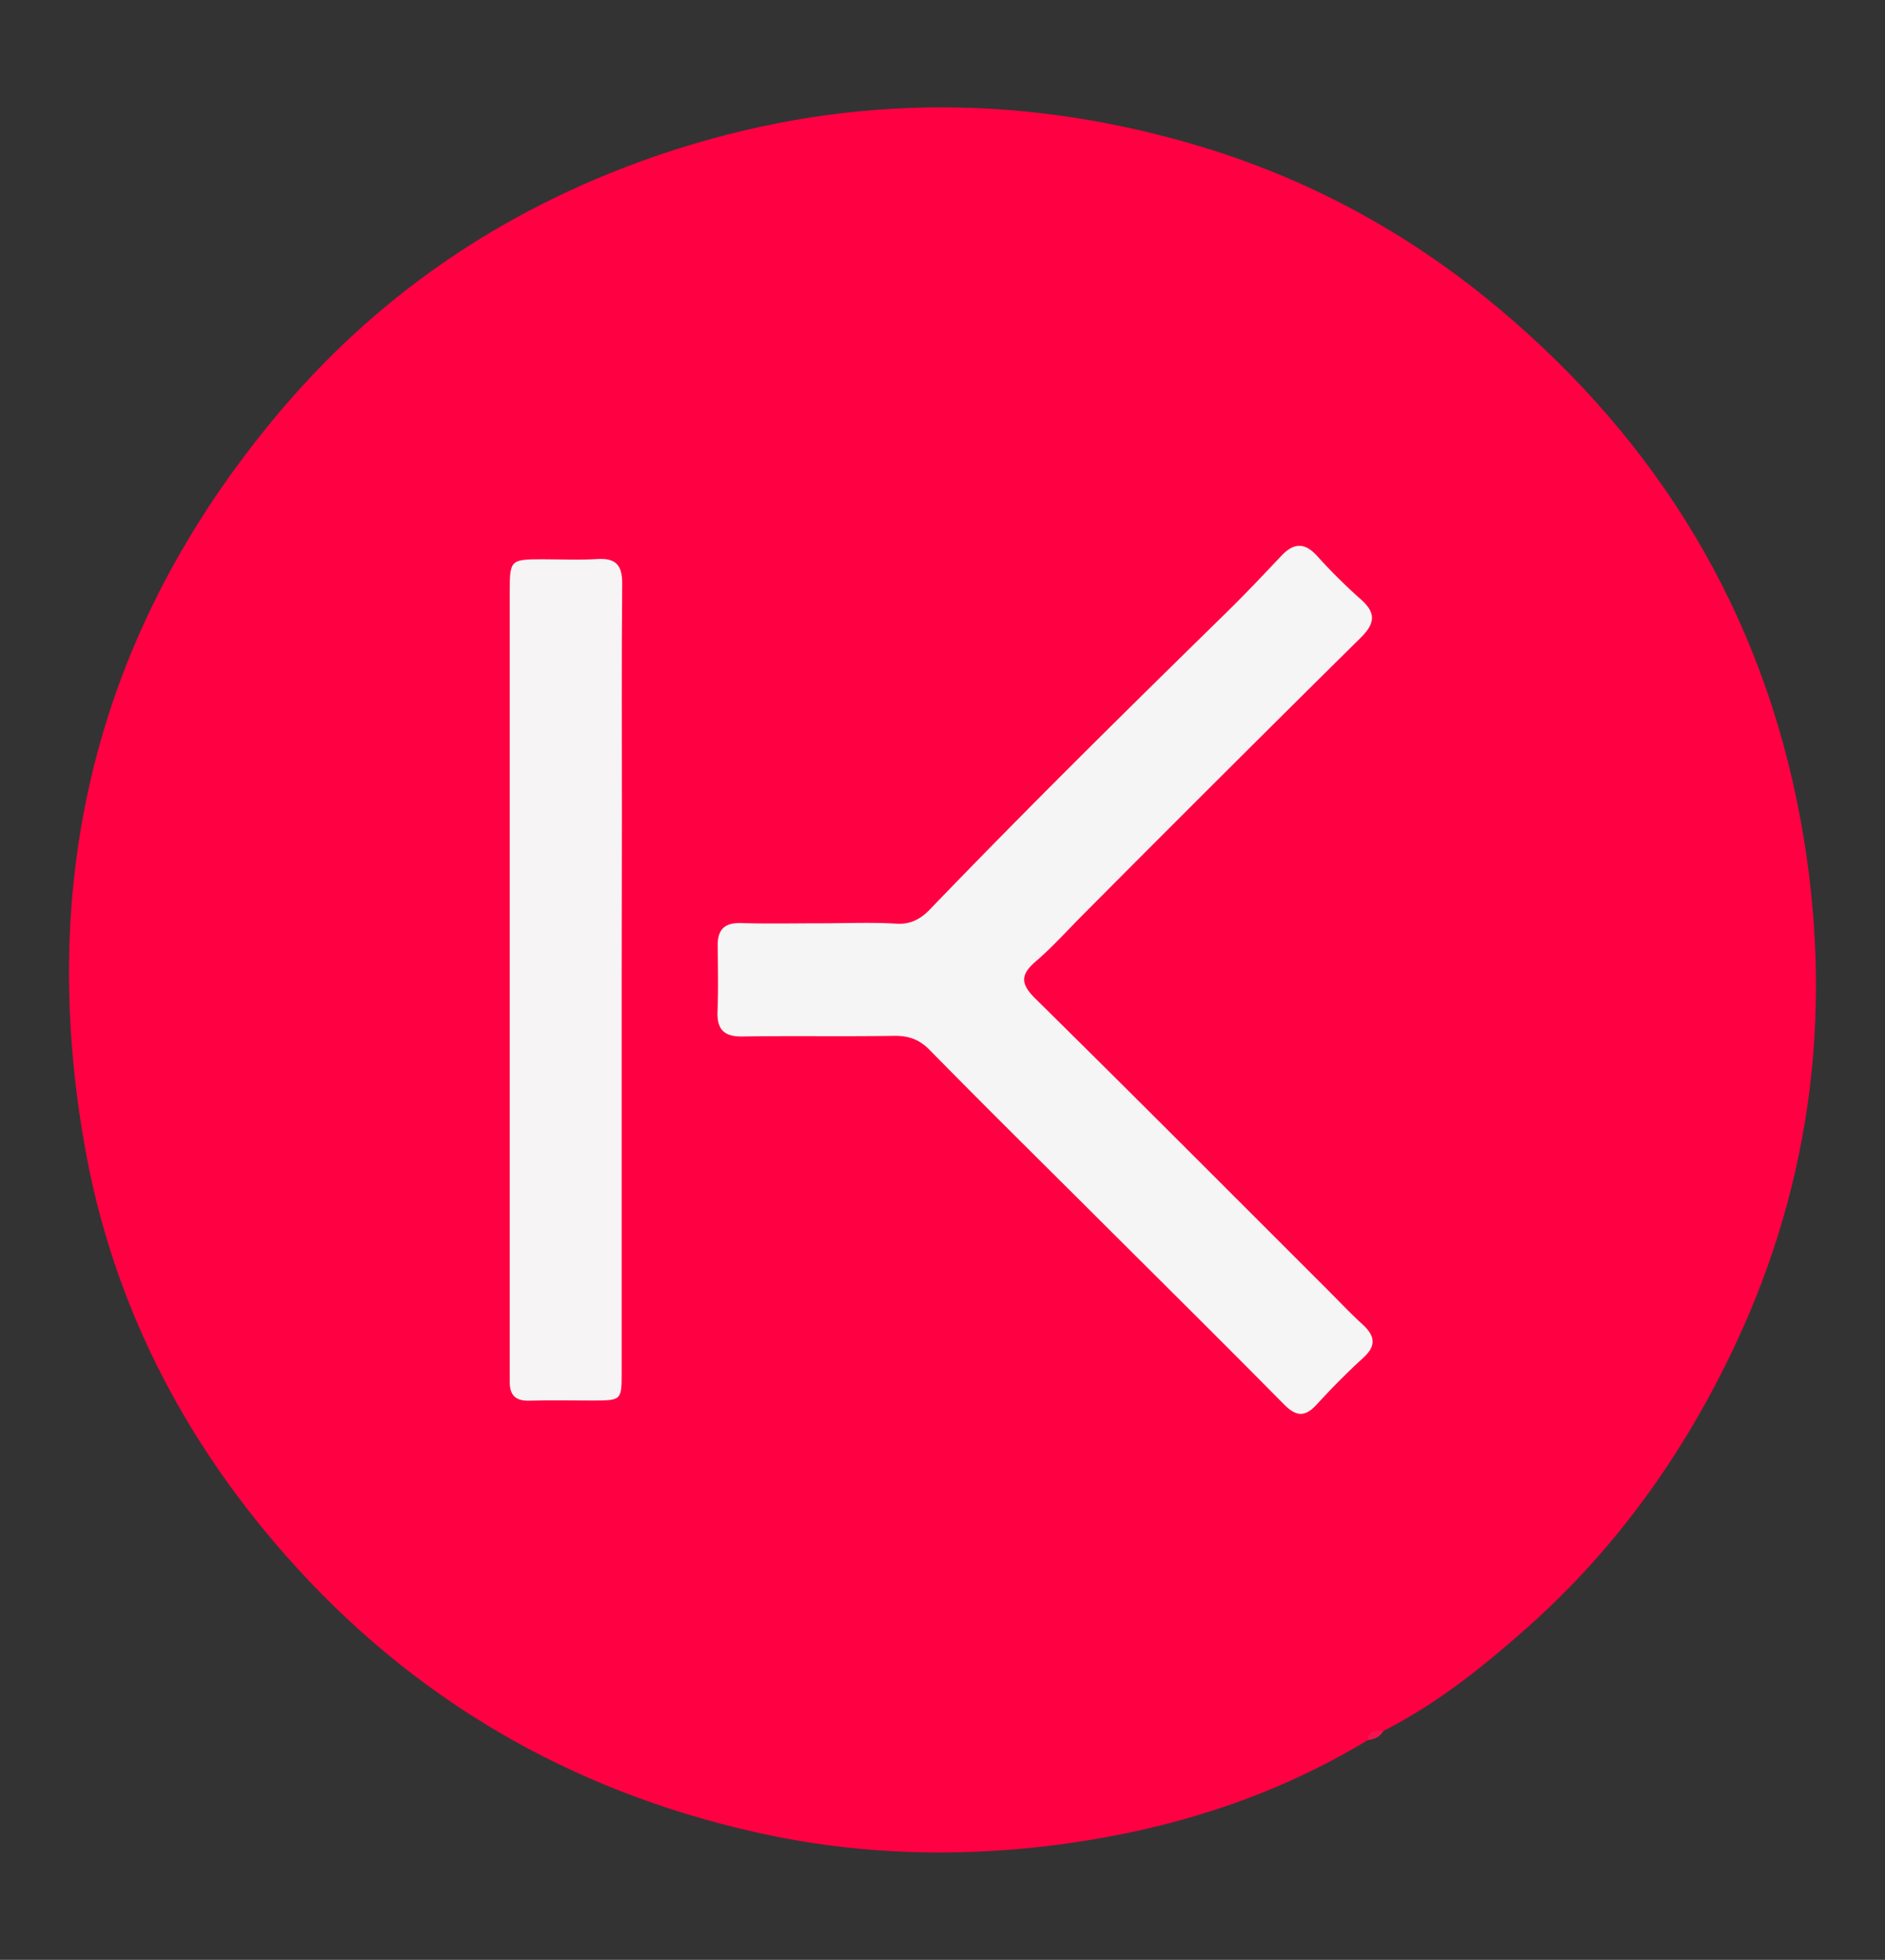 <svg id="Layer_1" data-name="Layer 1" xmlns="http://www.w3.org/2000/svg" viewBox="0 0 1012 1052"><rect x="0" y="0" width="1012" height="1052" fill="#333333" stroke="none"/><path d="M734.37,934c-46.49,28.2-97.17,45.25-150.49,53.86-59.55,9.61-119.37,8.92-178.32-4.38C305.84,961,221.26,911.88,153.46,835,97.41,771.5,60,698,45.39,614.7,19.37,466.75,54,333.88,151.9,219c54.95-64.45,123.78-109.54,203.83-136.47,94-31.59,189.14-32.93,284.36-5.24,60.69,17.64,115.37,47.17,163.85,87.66,86.62,72.36,142.2,163.88,162.67,274.79,18,97.71,7.19,193-35.65,283.5-27.13,57.33-63.48,108.23-111.08,150.46-23.72,21-48.51,40.93-77.1,55.37C740.29,931.25,736.16,930.67,734.37,934Z" fill="#ff0042"/><path d="M734.37,934c.35-5.8,4.76-4.74,8.41-5C740.93,932.33,737.92,933.64,734.37,934Z" fill="#f41452"/><path d="M441.26,495.6c13.34,0,26.71-.62,40,.22,7.8.5,13.27-2.78,17.95-7.64C551.35,434,604.84,381.23,658.56,328.65c10.05-9.83,19.69-20.08,29.34-30.29,6.52-6.9,12.4-7.42,19.16,0a302.24,302.24,0,0,0,23.49,23.32c8.31,7.31,7.75,12.93,0,20.6Q656,416,582,490.41c-8.6,8.59-16.73,17.74-25.92,25.64-8.35,7.18-8.23,12.06-.26,19.93C608.13,587.57,660,639.65,712,691.57c6.46,6.46,12.72,13.13,19.46,19.29s7.64,11.41.41,18c-8.69,7.93-17,16.35-24.92,25-6.29,6.86-11,6.66-17.66-.07-35-35.42-70.39-70.42-105.64-105.58C555.36,620.05,527,592,499,563.5c-5.58-5.67-11.35-7.61-19.13-7.49-27,.42-54.1-.07-81.15.34-9.84.15-13.87-3.55-13.5-13.38.45-11.79.22-23.6.1-35.41-.09-8.59,3.68-12.33,12.51-12.07C412.3,495.9,426.78,495.6,441.26,495.6Z" fill="#f5f5f5"/><path d="M333.76,526.67q0,105,0,210c0,15-.1,15.07-15.44,15.1-11.42,0-22.84-.25-34.25.08-7.36.21-10.47-3.08-10.42-10.12,0-6.08,0-12.17,0-18.25l0-406.28c0-16.55.48-17,17.46-17,9.9,0,19.82.48,29.68-.13s13.34,3.37,13.25,13.25c-.37,41.46-.16,82.92-.16,124.39Q333.77,482.17,333.76,526.67Z" fill="#f6f4f4"/></svg>